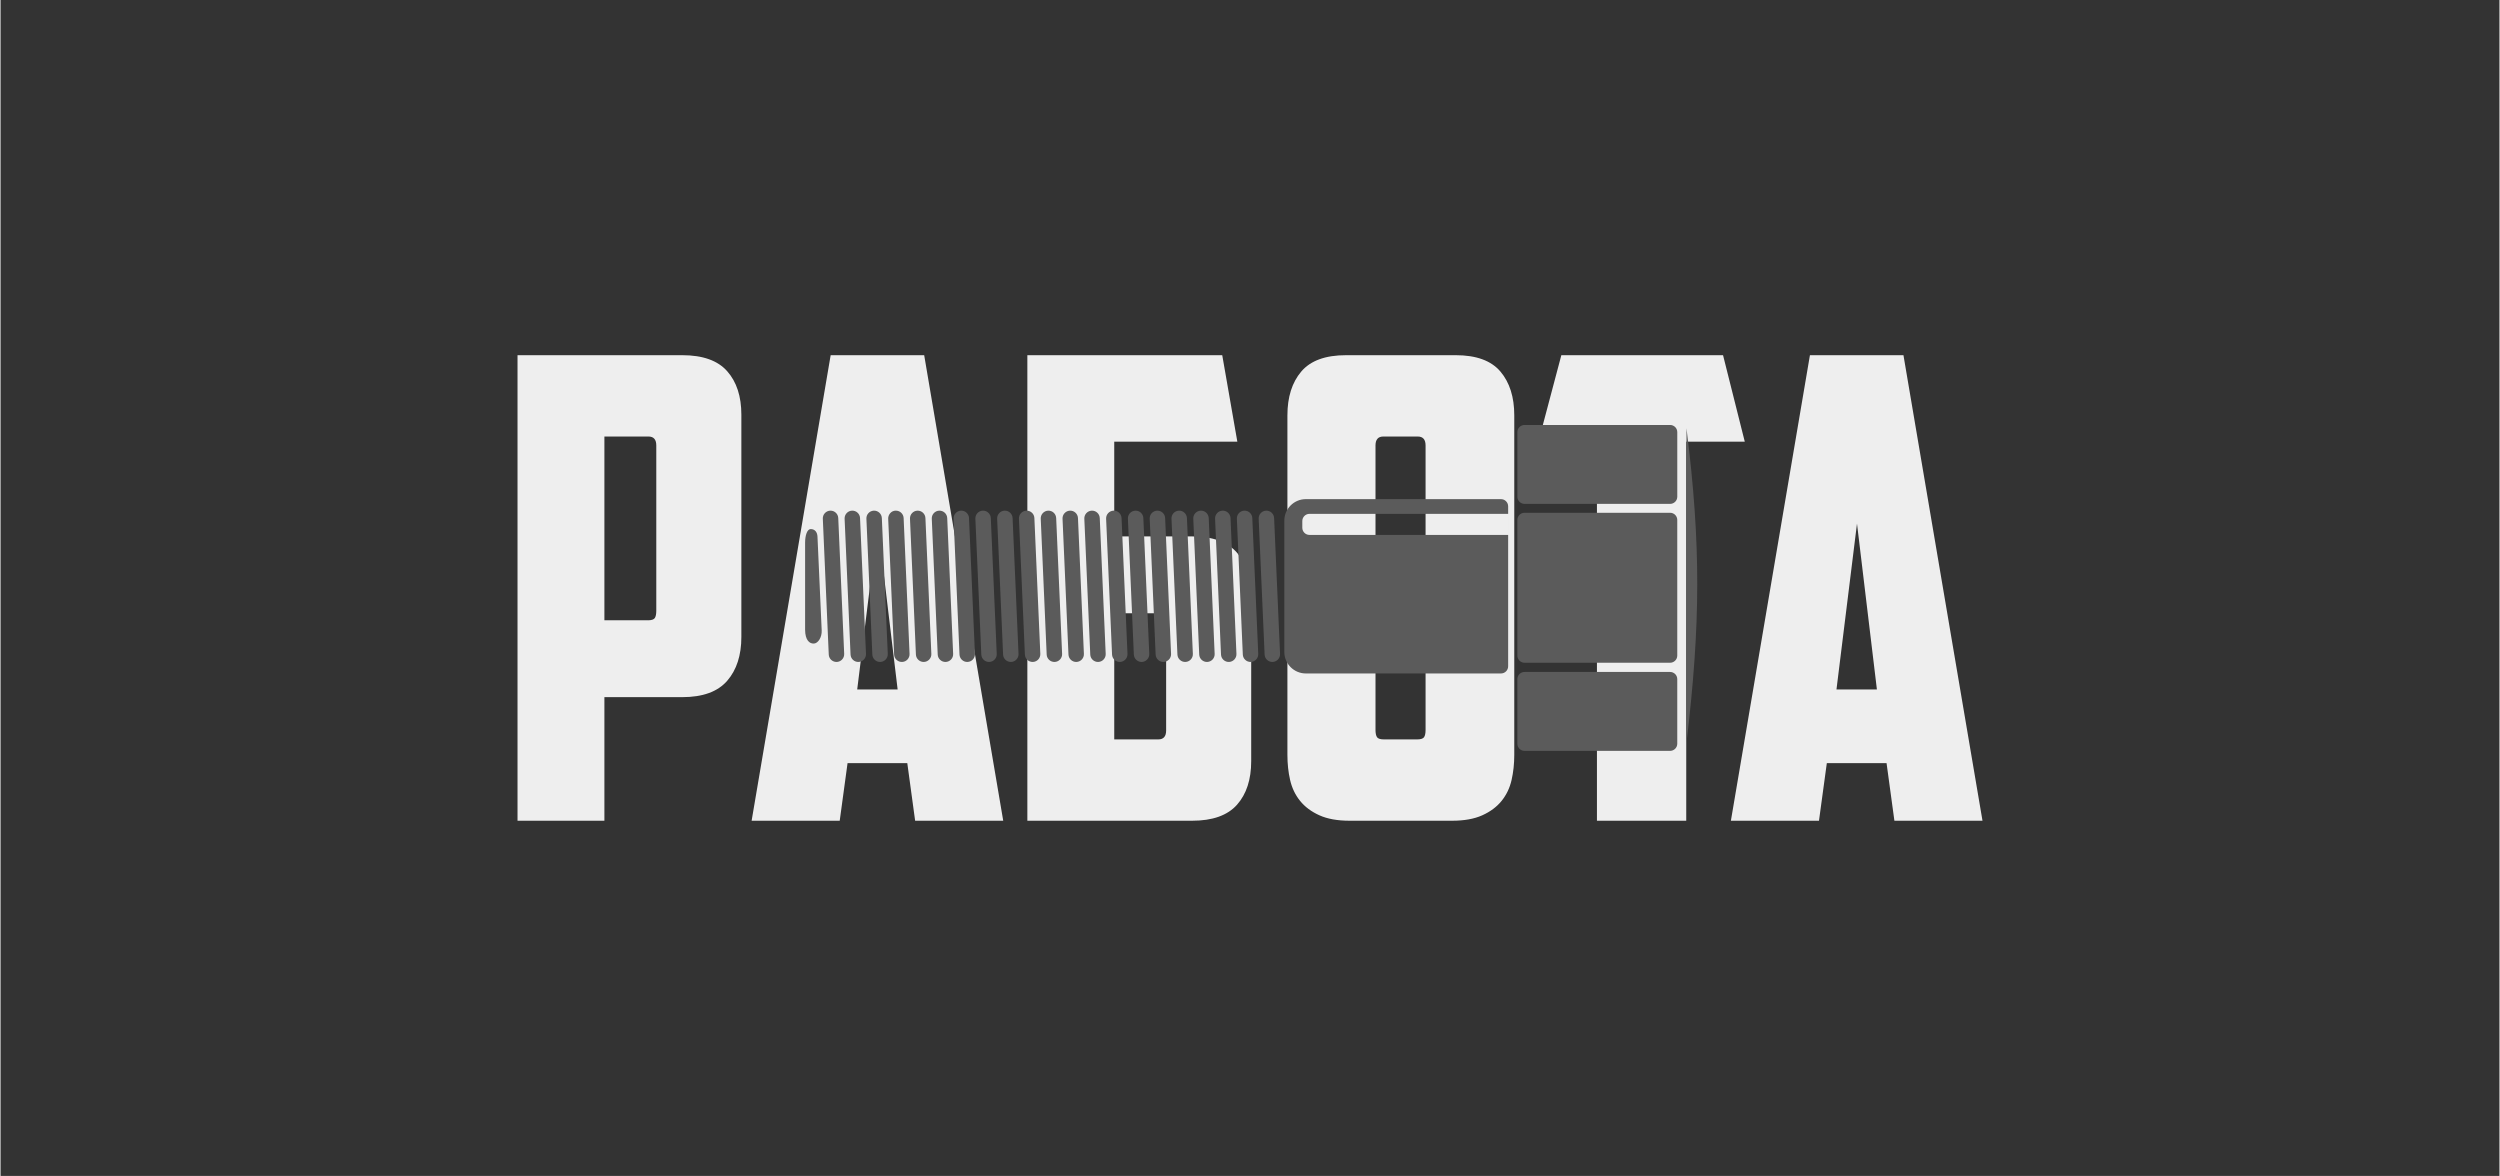 <?xml version="1.0" encoding="UTF-8"?>
<!DOCTYPE svg PUBLIC "-//W3C//DTD SVG 1.1//EN" "http://www.w3.org/Graphics/SVG/1.1/DTD/svg11.dtd">
<!-- Creator: CorelDRAW X7 -->
<svg xmlns="http://www.w3.org/2000/svg" xml:space="preserve" width="2126px" height="1000px" version="1.1" style="shape-rendering:geometricPrecision; text-rendering:geometricPrecision; image-rendering:optimizeQuality; fill-rule:evenodd; clip-rule:evenodd"
viewBox="0 0 247555 116491"
 xmlns:xlink="http://www.w3.org/1999/xlink">
 <rect x="0" y="0" width="247555" height="116491" fill="#333333" stroke="none"/>
 <defs>
  <style type="text/css">
   <![CDATA[
    .fil3 {fill:none}
    .fil1 {fill:#C5C6C6}
    .fil2 {fill:#5B5B5B}
    .fil0 {fill:#EEEEEE;fill-rule:nonzero}
   ]]>
  </style>
   <mask id="id0">
  <linearGradient id="id1" gradientUnits="userSpaceOnUse" x1="137032" y1="41185.9" x2="139335" y2="82217.7">
   <stop offset="0" style="stop-opacity:1; stop-color:white"/>
   <stop offset="0.129" style="stop-opacity:0.502; stop-color:white"/>
   <stop offset="1" style="stop-opacity:0; stop-color:white"/>
  </linearGradient>
    <rect style="fill:url(#id1)" x="79885" y="41957" width="116598" height="39489"/>
   </mask>
 </defs>
 <g id="Слой_x0020_1">
  <path class="fil0" d="M59822 43243l0 18206 4303 0c359,0 588,-74 688,-222 99,-148 149,-391 149,-729l0 -16367c0,-592 -259,-888 -777,-888l-4363 0zm13568 19856c0,1818 -468,3267 -1405,4345 -936,1078 -2420,1618 -4453,1618l-7710 0 0 12243 -8607 0 0 -46118 16317 0c2033,0 3517,528 4453,1586 937,1057 1405,2495 1405,4313l0 22013zm10520 12497l-777 5709 -8727 0 7830 -46118 9265 0 7830 46118 -8727 0 -777 -5709 -5917 0zm956 -7296l4005 0 -1973 -16430 -2032 16430zm29826 4948c518,0 778,-296 778,-888l0 -10657c0,-338 -50,-582 -150,-730 -100,-147 -329,-222 -687,-222l-4304 0 0 12497 4363 0zm-12970 -38061l19306 0 1495 8564 -12194 0 0 9388 7711 0c2032,0 3516,539 4453,1618 936,1078 1404,2527 1404,4345l0 16303c0,1819 -468,3257 -1404,4314 -937,1057 -2421,1586 -4453,1586l-16318 0 0 -46118zm35265 8056c-518,0 -777,296 -777,888l0 28166c0,338 50,581 150,729 99,148 329,222 687,222l3288 0c358,0 587,-74 687,-222 100,-148 149,-391 149,-729l0 -28166c0,-592 -259,-888 -777,-888l-3407 0zm12971 31528c0,888 -90,1723 -269,2506 -179,782 -508,1469 -986,2061 -479,592 -1116,1068 -1913,1428 -797,359 -1793,539 -2989,539l-10161 0c-1195,0 -2192,-180 -2988,-539 -797,-360 -1435,-836 -1913,-1428 -478,-592 -807,-1279 -986,-2061 -180,-783 -269,-1618 -269,-2506l0 -33621c0,-1819 458,-3267 1374,-4346 917,-1078 2391,-1617 4424,-1617l10878 0c2032,0 3507,539 4423,1617 917,1079 1375,2527 1375,4346l0 33621zm20681 -39584l2152 8564 -5798 0 0 37554 -8846 0 0 -37554 -5798 0 2271 -8564 16019 0zm10281 40409l-777 5709 -8727 0 7830 -46118 9265 0 7830 46118 -8727 0 -777 -5709 -5917 0zm956 -7296l4005 0 -1972 -16430 -2033 16430z"/>
  <polygon class="fil1" style="mask:url(#id0)" points="80661,52541 80027,63524 97827,81305 196341,81305 194390,69812 167019,42418 167019,43439 165812,42234 165044,42099 151083,42099 150264,43088 150419,49648 151570,50797 151021,51534 149270,49784 148444,49447 129306,49447 127717,52616 126067,50969 125237,52297 123909,50969 123062,52280 121750,50969 120821,52201 119587,50969 118843,52379 117432,50969 116730,52424 115273,50969 114453,52306 113114,50969 112385,52401 110951,50969 110350,52508 108796,50969 108092,52422 106637,50969 105744,52289 104478,50969 103580,52232 102316,50969 101442,52235 100161,50969 99350,52316 98002,50969 97233,52358 95843,50969 95115,52402 93680,50969 92882,52311 91525,50969 90847,52449 89366,50969 88655,52415 87207,50969 86660,52583 85044,50969 84451,52515 82855,50921 82172,54066 "/>
  <path class="fil2" d="M150973 42099l14424 0c390,0 709,319 709,708l0 6400c0,390 -319,709 -709,709l-14424 0c-390,0 -709,-319 -709,-709l0 -6400c0,-389 319,-708 709,-708zm-25605 8489l0 0c421,-19 780,310 798,730l588 13460c18,420 -311,779 -731,798l0 0c-421,18 -780,-311 -798,-731l-588 -13460c-18,-420 311,-779 731,-797zm-45102 1823l0 0c421,5 645,323 664,742l418 9302c30,672 -352,1276 -771,1299l0 0c-419,23 -873,-310 -873,-1387l0 -8598c0,-758 211,-1362 562,-1358zm1924 -1823l0 0c421,-19 780,310 798,730l588 13460c18,420 -311,779 -731,798l0 0c-421,18 -780,-311 -798,-731l-588 -13460c-18,-420 311,-779 731,-797zm2159 0l0 0c421,-19 780,310 798,730l588 13460c18,420 -311,779 -731,798l-1 0c-420,18 -779,-311 -797,-731l-588 -13460c-18,-420 311,-779 731,-797zm2159 0l0 0c421,-19 779,310 798,730l588 13460c18,420 -311,779 -731,798l-1 0c-420,18 -779,-311 -797,-731l-588 -13460c-18,-420 310,-779 731,-797zm2159 0c420,-19 779,310 798,730l587 13460c19,420 -310,779 -731,798l0 0c-420,18 -779,-311 -798,-731l-587 -13460c-18,-402 315,-797 731,-797zm2159 0l0 0c420,-19 779,310 798,730l587 13460c19,420 -310,779 -731,798l0 0c-420,18 -779,-311 -798,-731l-587 -13460c-19,-420 310,-779 731,-797zm2159 0l0 0c420,-19 779,310 798,730l587 13460c19,420 -310,779 -731,798l0 0c-420,18 -779,-311 -798,-731l-587 -13460c-19,-420 310,-779 731,-797zm2159 0l0 0c420,-19 779,310 798,730l587 13460c18,420 -310,779 -731,798l0 0c-421,18 -779,-311 -798,-731l-587 -13460c-19,-420 310,-779 731,-797zm2158 0l1 0c420,-19 779,310 797,730l588 13460c18,420 -310,779 -731,798l0 0c-421,18 -779,-311 -798,-731l-587 -13460c-19,-420 310,-779 730,-797zm2159 0l1 0c420,-19 779,310 797,730l588 13460c18,420 -311,779 -731,798l0 0c-421,18 -780,-311 -798,-731l-588 -13460c-18,-420 311,-779 731,-797zm2159 0l0 0c421,-19 780,310 798,730l588 13460c18,420 -311,779 -731,798l0 0c-421,18 -780,-311 -798,-731l-588 -13460c-18,-420 311,-779 731,-797zm2159 0l0 0c421,-19 780,310 798,730l588 13460c18,420 -311,779 -731,798l0 0c-421,18 -780,-311 -798,-731l-588 -13460c-18,-420 311,-779 731,-797zm2159 0l0 0c421,-19 780,310 798,730l588 13460c18,420 -311,779 -731,798l0 0c-421,18 -780,-311 -798,-731l-588 -13460c-18,-420 311,-779 731,-797zm2159 0l0 0c421,-19 780,310 798,730l588 13460c18,420 -311,779 -731,798l0 0c-421,18 -780,-311 -798,-731l-588 -13460c-18,-420 311,-779 731,-797zm2159 0l0 0c421,-19 780,310 798,730l588 13460c18,420 -311,779 -731,798l-1 0c-420,18 -779,-311 -797,-731l-588 -13460c-18,-420 311,-779 731,-797zm2159 0l0 0c420,-19 779,310 798,730l587 13460c19,420 -310,779 -731,798l0 0c-420,18 -779,-311 -797,-731l-588 -13460c-19,-420 310,-779 731,-797zm2159 0l0 0c420,-19 779,310 798,730l587 13460c19,420 -310,779 -731,798l0 0c-420,18 -779,-311 -798,-731l-587 -13460c-19,-420 310,-779 731,-797zm2159 0l0 0c420,-19 779,310 798,730l587 13460c19,420 -310,779 -731,798l0 0c-420,18 -779,-311 -798,-731l-587 -13460c-19,-420 310,-779 731,-797zm2159 0l0 0c420,-19 779,310 798,730l587 13460c18,420 -310,779 -731,798l0 0c-421,18 -779,-311 -798,-731l-587 -13460c-19,-420 310,-779 731,-797zm2159 0l0 0c420,-19 779,310 798,730l587 13460c18,420 -310,779 -731,798l0 0c-421,18 -779,-311 -798,-731l-587 -13460c-19,-420 310,-779 731,-797zm2158 0l1 0c420,-19 779,310 797,730l588 13460c18,420 -310,779 -731,798l0 0c-421,18 -780,-311 -798,-731l-588 -13460c-18,-420 311,-779 731,-797zm6097 -1141l19337 0c390,0 709,319 709,709l0 15851c0,390 -319,709 -709,709l-19337 0c-1169,0 -2126,-956 -2126,-2125l0 -13019c0,-1169 957,-2125 2126,-2125zm363 1457l19683 0 0 2087 -19683 0c-389,0 -708,-318 -708,-708l0 -670c0,-390 319,-709 708,-709zm37350 -8486c1447,11555 1396,19420 0,31166l0 -31166zm-16046 8379l14424 0c390,0 709,319 709,709l0 13439c0,390 -319,709 -709,709l-14424 0c-390,0 -709,-319 -709,-709l0 -13439c0,-390 319,-709 709,-709zm0 15770l14424 0c390,0 709,318 709,708l0 6400c0,390 -319,708 -709,708l-14424 0c-390,0 -709,-318 -709,-708l0 -6400c0,-390 319,-708 709,-708z"/>
  <rect class="fil3" width="247555" height="116491"/>
 </g>
</svg>

